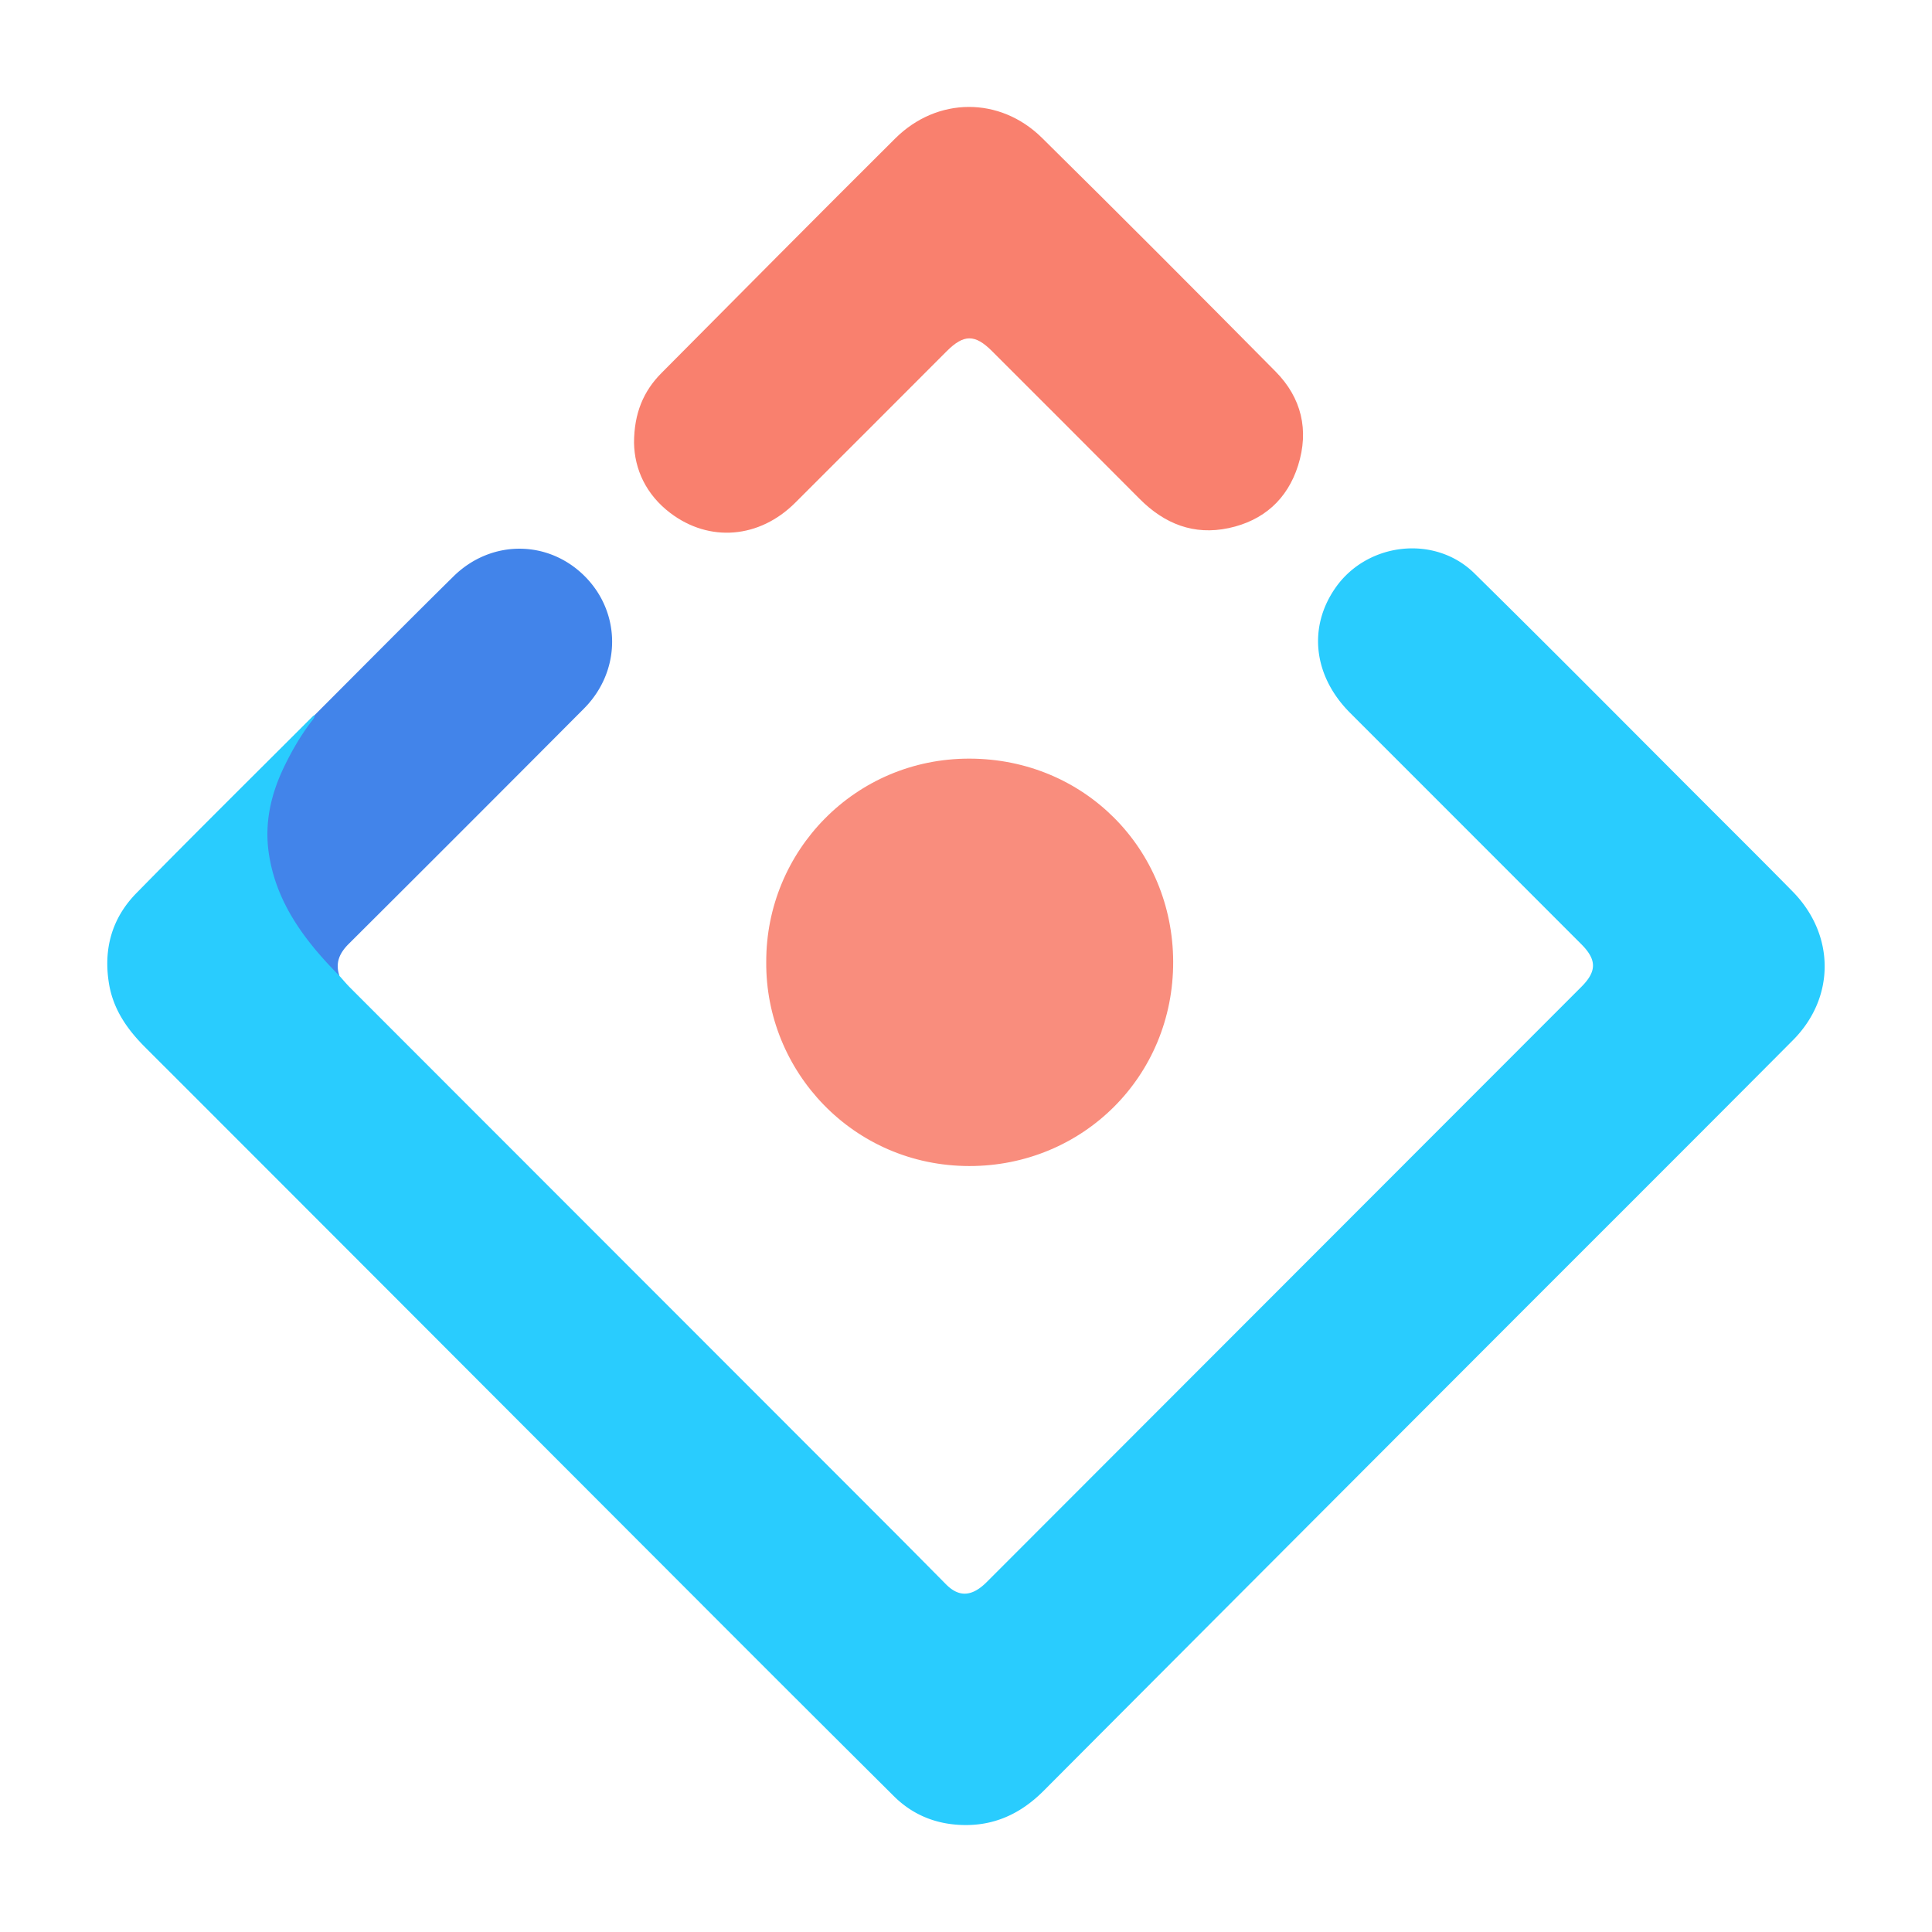 <svg viewBox="0 0 1024 1024" version="1.1" xmlns="http://www.w3.org/2000/svg" xmlns:xlink="http://www.w3.org/1999/xlink" width="120" height="120">
  <path d="M179.922 517.238c1.9 2.109 3.707 4.301 5.709 6.303C279.885 617.871 374.154 712.177 468.413 806.502c11.034 11.034 22.011 22.129 32.988 33.219 6.917 6.979 13.798 6.605 21.658-1.27 37.811-37.842 75.612-75.689 113.418-113.536l201.682-201.866c8.228-8.248 8.218-14.356-0.072-22.651-40.822-40.852-81.638-81.705-122.481-122.537-19.461-19.461-22.492-45.409-7.67-66.468 16.891-23.997 52.639-28.073 73.528-7.506 40.822 40.182 81.121 80.886 121.61 121.39 15.729 15.734 31.519 31.411 47.109 47.288 22.451 22.876 22.651 56.11 0.128 78.74-55.869 56.156-111.969 112.082-167.941 168.136a312823.926 312823.926 0 0 0-229.238 229.74c-13.03 13.076-28.319 19.553-46.894 17.874-12.605-1.142-23.516-6.17-32.394-14.976a35948.483 35948.483 0 0 1-109.22-109.03c-95.892-95.99-191.729-192.051-287.698-287.98-9.62-9.62-16.963-20.178-19.185-33.879-2.985-18.371 1.654-34.673 14.561-47.826 30.94-31.539 62.372-62.607 93.614-93.85 0.215-0.21 0.538-0.323 0.814-0.481 1.219 2.801-1.05 4.372-2.309 6.205-8.561 12.385-15.703 25.411-19.215 40.223-4.588 19.323-1.234 37.478 7.885 54.794 5.458 10.368 12.554 19.584 20.357 28.288 2.412 2.703 4.536 5.632 6.472 8.694z" fill="#29CCFE"></path>
  <path d="M336.046 234.675c0.051-15.683 4.987-27.341 14.515-36.936 41.242-41.513 82.432-83.092 123.93-124.36 22.205-22.083 55.45-22.344 77.768-0.323 41.549 40.996 82.739 82.35 123.802 123.843 13.778 13.926 17.859 31.084 11.96 49.792-5.668 17.956-18.35 29.271-36.772 33.208-18.509 3.958-34.058-2.248-47.222-15.473-26.03-26.173-52.168-52.25-78.269-78.356-9.011-9.011-14.94-8.975-24.003 0.097-26.762 26.778-53.494 53.596-80.312 80.328-18.929 18.877-45.373 21.151-66.14 5.427-12.877-9.764-19.016-23.173-19.256-37.248z" fill="#F9806E"></path>
  <path d="M406.124 509.747c-0.123-58.527 46.894-107.771 107.75-107.658 60.759 0.108 107.73 47.77 107.93 107.571 0.21 60.979-48.082 108.416-108.068 108.365-61.548-0.056-108.134-50.258-107.612-108.278z" fill="#F98D7D"></path>
  <path d="M179.922 517.238c-18.401-18.601-33.905-39.035-37.565-65.843-2.104-15.416 1.244-30.331 7.962-44.411 4.004-8.387 8.602-16.415 14.188-23.869 0.901-1.213 2.166-2.355 2.237-4.081 24.515-24.52 48.896-49.172 73.59-73.513 19.937-19.661 50.253-19.507 69.627-0.067 19.389 19.466 19.354 50.191-0.43 70.083A40343.726 40343.726 0 0 1 184.832 500.28c-4.956 4.925-7.245 10.158-4.91 16.957z" fill="#4284EA"></path>
</svg>